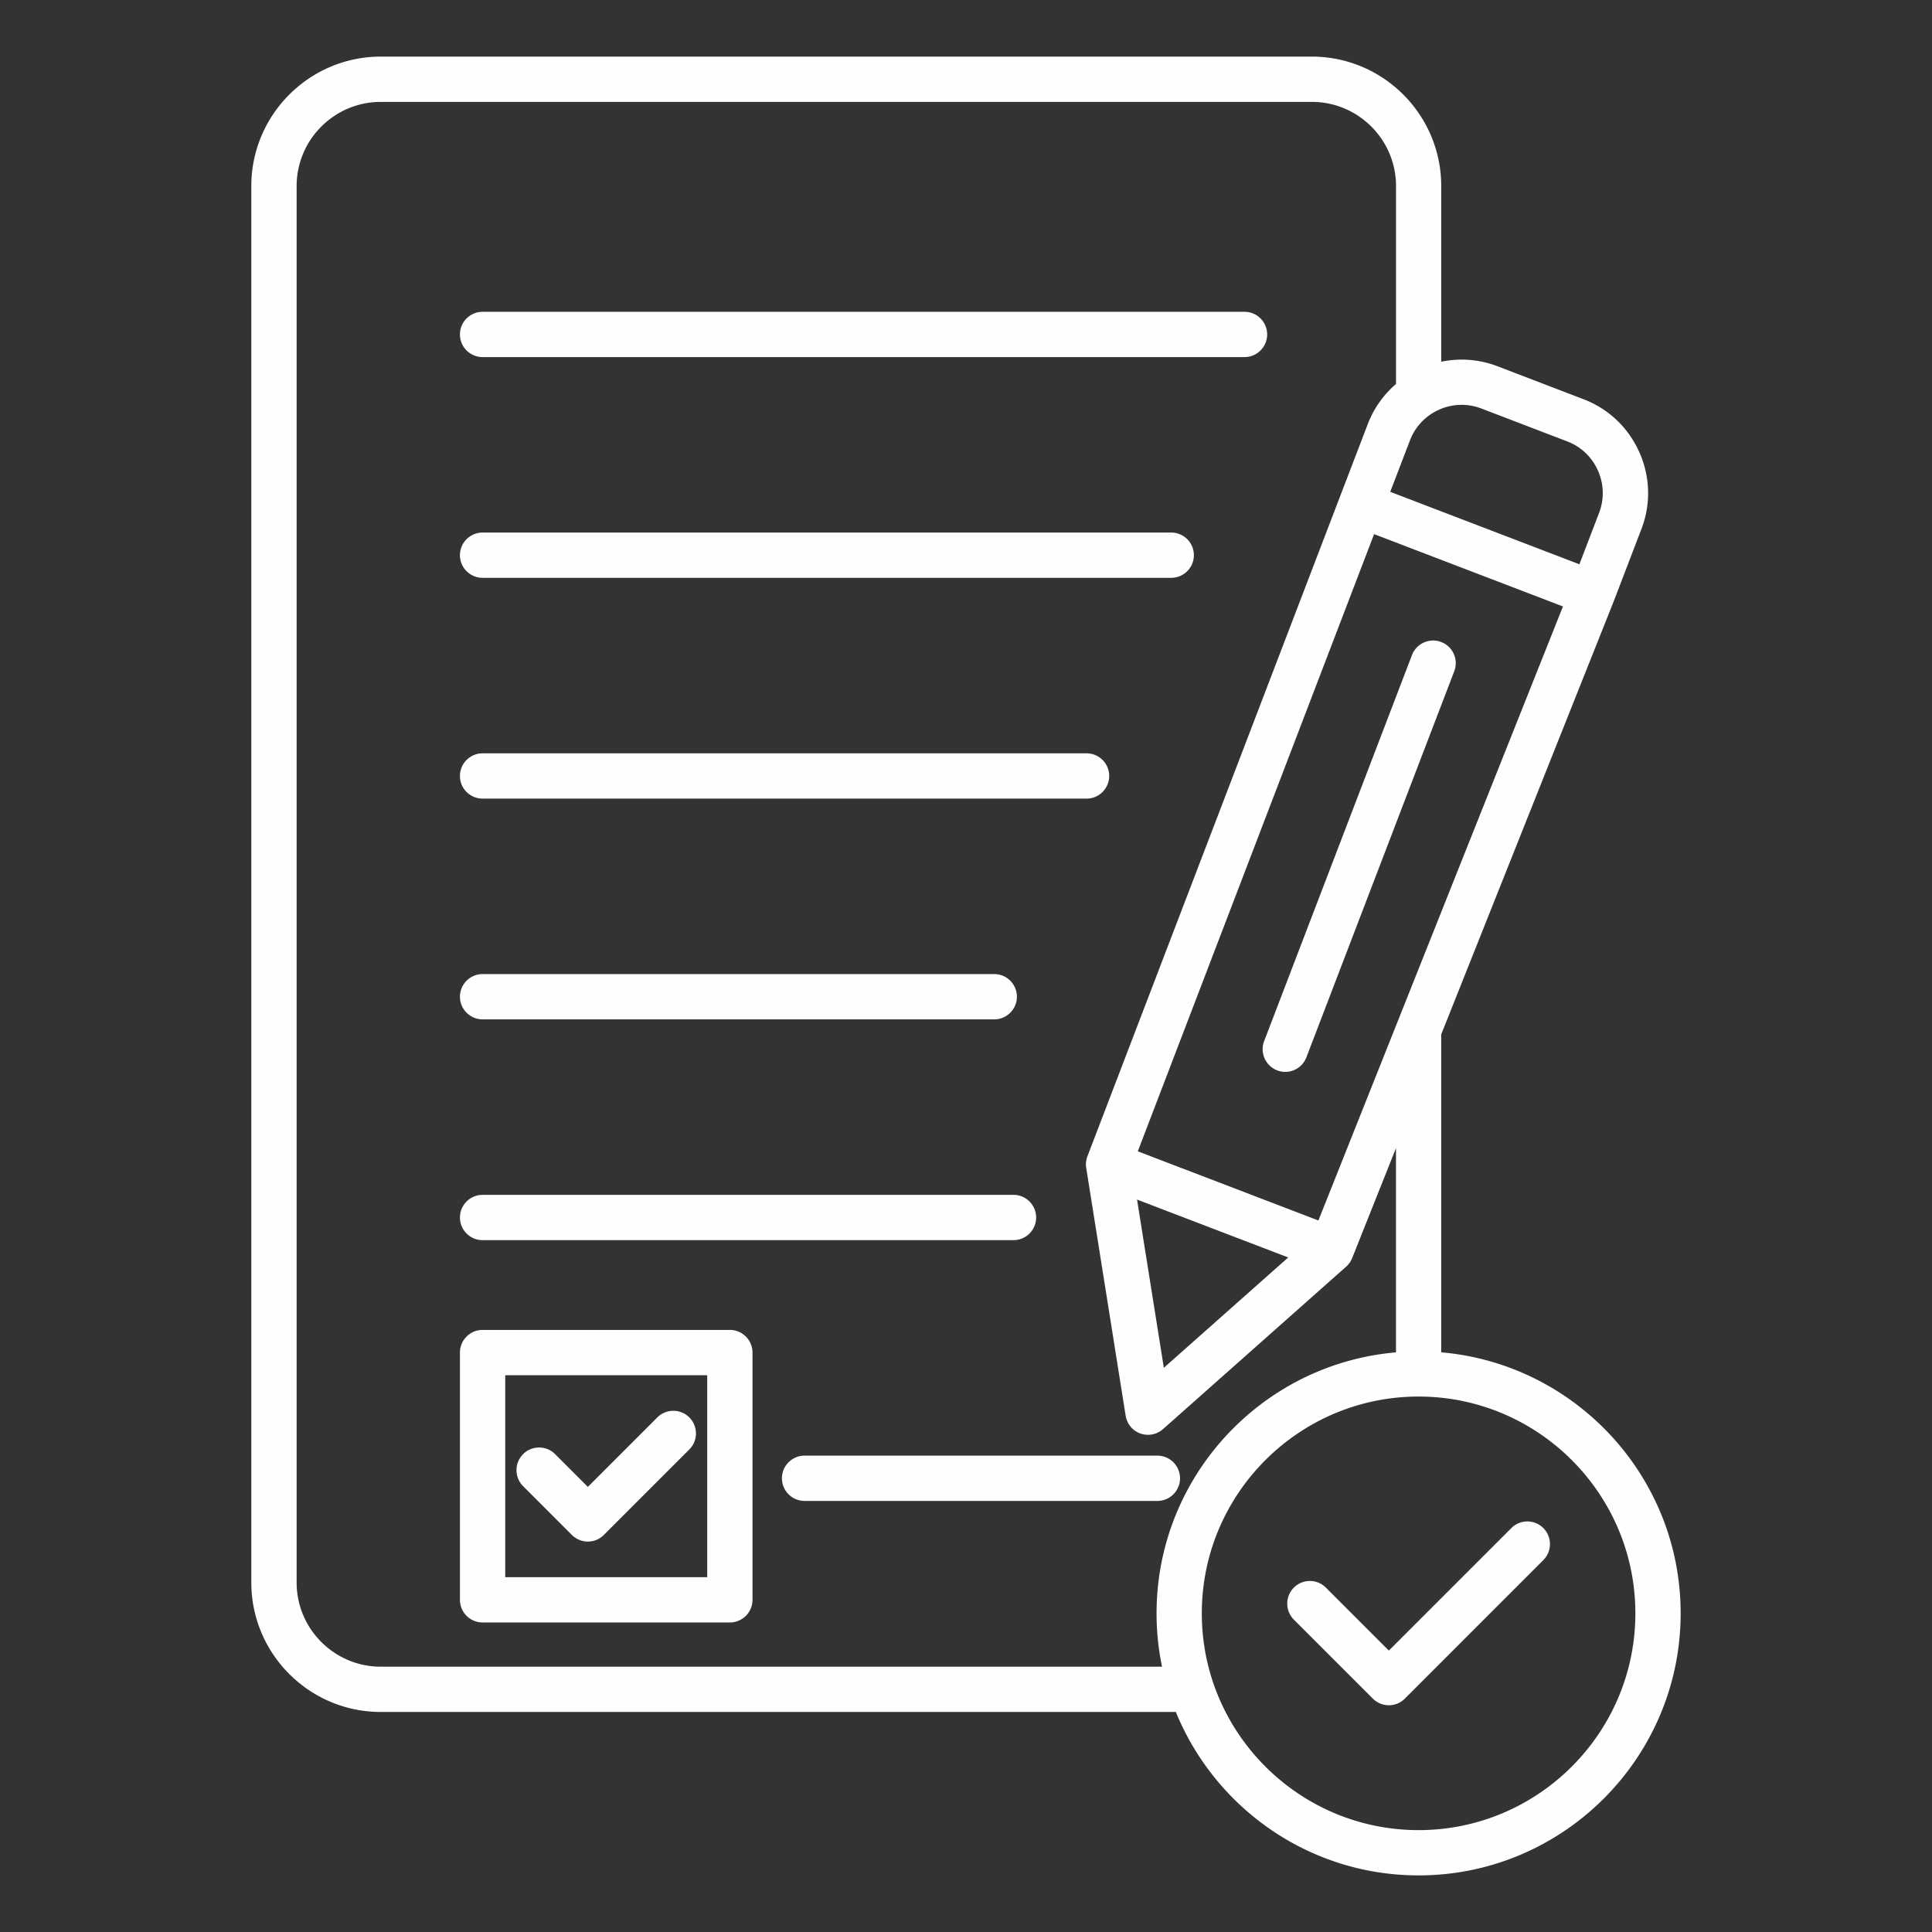<svg xmlns="http://www.w3.org/2000/svg" version="1.1" xmlns:xlink="http://www.w3.org/1999/xlink" width="512" height="512" x="0" y="0" viewBox="0 0 512 512" style="enable-background:new 0 0 512 512" xml:space="preserve"><rect x="0" y="0" width="512" height="512" fill="#333333" stroke="none"/><g><path d="M385.39 177.89 346.21 280.2a6.007 6.007 0 0 1-5.6 3.86 6.01 6.01 0 0 1-5.6-8.15l39.18-102.31a6.006 6.006 0 0 1 7.75-3.46c3.09 1.19 4.64 4.66 3.45 7.75zm60 249.66c0 38.29-31.15 69.45-69.45 69.45-29.05 0-53.98-17.94-64.33-43.31h-210.7c-18.92 0-34.31-15.39-34.31-34.31V49.31C66.61 30.39 82 15 100.92 15h246.71c18.92 0 34.31 15.39 34.31 34.31v46.55c4.82-1 9.97-.69 14.9 1.2l22.82 8.74c6.62 2.54 11.87 7.52 14.77 14.02 2.9 6.51 3.11 13.74.57 20.36l-7.38 19.26c-.01.03-.03.05-.04.07h.01l-45.65 114.61v84.26c35.5 3.06 63.45 32.9 63.45 69.17zM414.2 160.72l-50.05-19.17-62.62 163.56 47.86 18.33zM301.33 317.9l7.1 44.58 32.96-29.24zm72.33-201.21-5.23 13.65 50.13 19.2 5.23-13.66c1.39-3.63 1.27-7.6-.32-11.18-1.6-3.58-4.48-6.32-8.1-7.71l-22.82-8.74c-7.53-2.87-16 .91-18.89 8.44zm-65.71 325c-.95-4.56-1.45-9.29-1.45-14.13 0-36.27 27.95-66.12 63.45-69.17v-54.13l-11.61 29.14h-.01c-.34.86-.87 1.64-1.58 2.27l-48.54 43.06a6.007 6.007 0 0 1-6 1.16 5.992 5.992 0 0 1-3.9-4.71l-10.45-65.66a5.99 5.99 0 0 1 .32-3.09l66.91-174.77 7.38-19.26c1.63-4.26 4.25-7.86 7.49-10.64V49.31c0-12.3-10.01-22.31-22.31-22.31H100.92c-12.3 0-22.31 10.01-22.31 22.31v370.07c0 12.3 10.01 22.31 22.31 22.31zm125.44-14.14c0-31.68-25.77-57.45-57.45-57.45s-57.45 25.77-57.45 57.45S344.26 485 375.94 485s57.45-25.77 57.45-57.45zm-32.87-22.59-32.46 32.46-16.69-16.69c-2.34-2.34-6.14-2.34-8.48 0s-2.34 6.14 0 8.49l20.93 20.93c1.12 1.12 2.65 1.76 4.24 1.76s3.12-.63 4.24-1.76l36.7-36.71c2.34-2.34 2.34-6.14 0-8.49a5.99 5.99 0 0 0-8.48.01zm-87.8-13.2c0-3.31-2.69-6-6-6h-93.5c-3.31 0-6 2.69-6 6s2.69 6 6 6h93.5c3.31 0 6-2.69 6-6zM127.89 94.63h201.92c3.31 0 6-2.69 6-6s-2.69-6-6-6H127.89c-3.31 0-6 2.69-6 6s2.69 6 6 6zm0 58.5h182.5c3.31 0 6-2.69 6-6s-2.69-6-6-6h-182.5c-3.31 0-6 2.69-6 6s2.69 6 6 6zm0 58.51h160.06c3.31 0 6-2.69 6-6s-2.69-6-6-6H127.89c-3.31 0-6 2.69-6 6s2.69 6 6 6zm0 58.5h135.6c3.31 0 6-2.69 6-6s-2.69-6-6-6h-135.6c-3.31 0-6 2.69-6 6s2.69 6 6 6zm0 58.51h140.7c3.31 0 6-2.69 6-6s-2.69-6-6-6h-140.7c-3.31 0-6 2.69-6 6s2.69 6 6 6zm71.53 29.79v65.53c0 3.31-2.69 6-6 6h-65.53c-3.31 0-6-2.69-6-6v-65.53c0-3.31 2.69-6 6-6h65.53c3.31 0 6 2.69 6 6zm-12 6h-53.53v53.53h53.53zm-35.87 42.33c1.12 1.12 2.65 1.76 4.24 1.76s3.12-.63 4.24-1.76l22.65-22.65c2.34-2.34 2.34-6.14 0-8.49a6 6 0 0 0-8.48 0l-18.41 18.41-8.68-8.68c-2.34-2.34-6.14-2.34-8.48 0s-2.34 6.14 0 8.49z" fill="#fffefe" opacity="1" data-original="#000000"></path></g></svg>